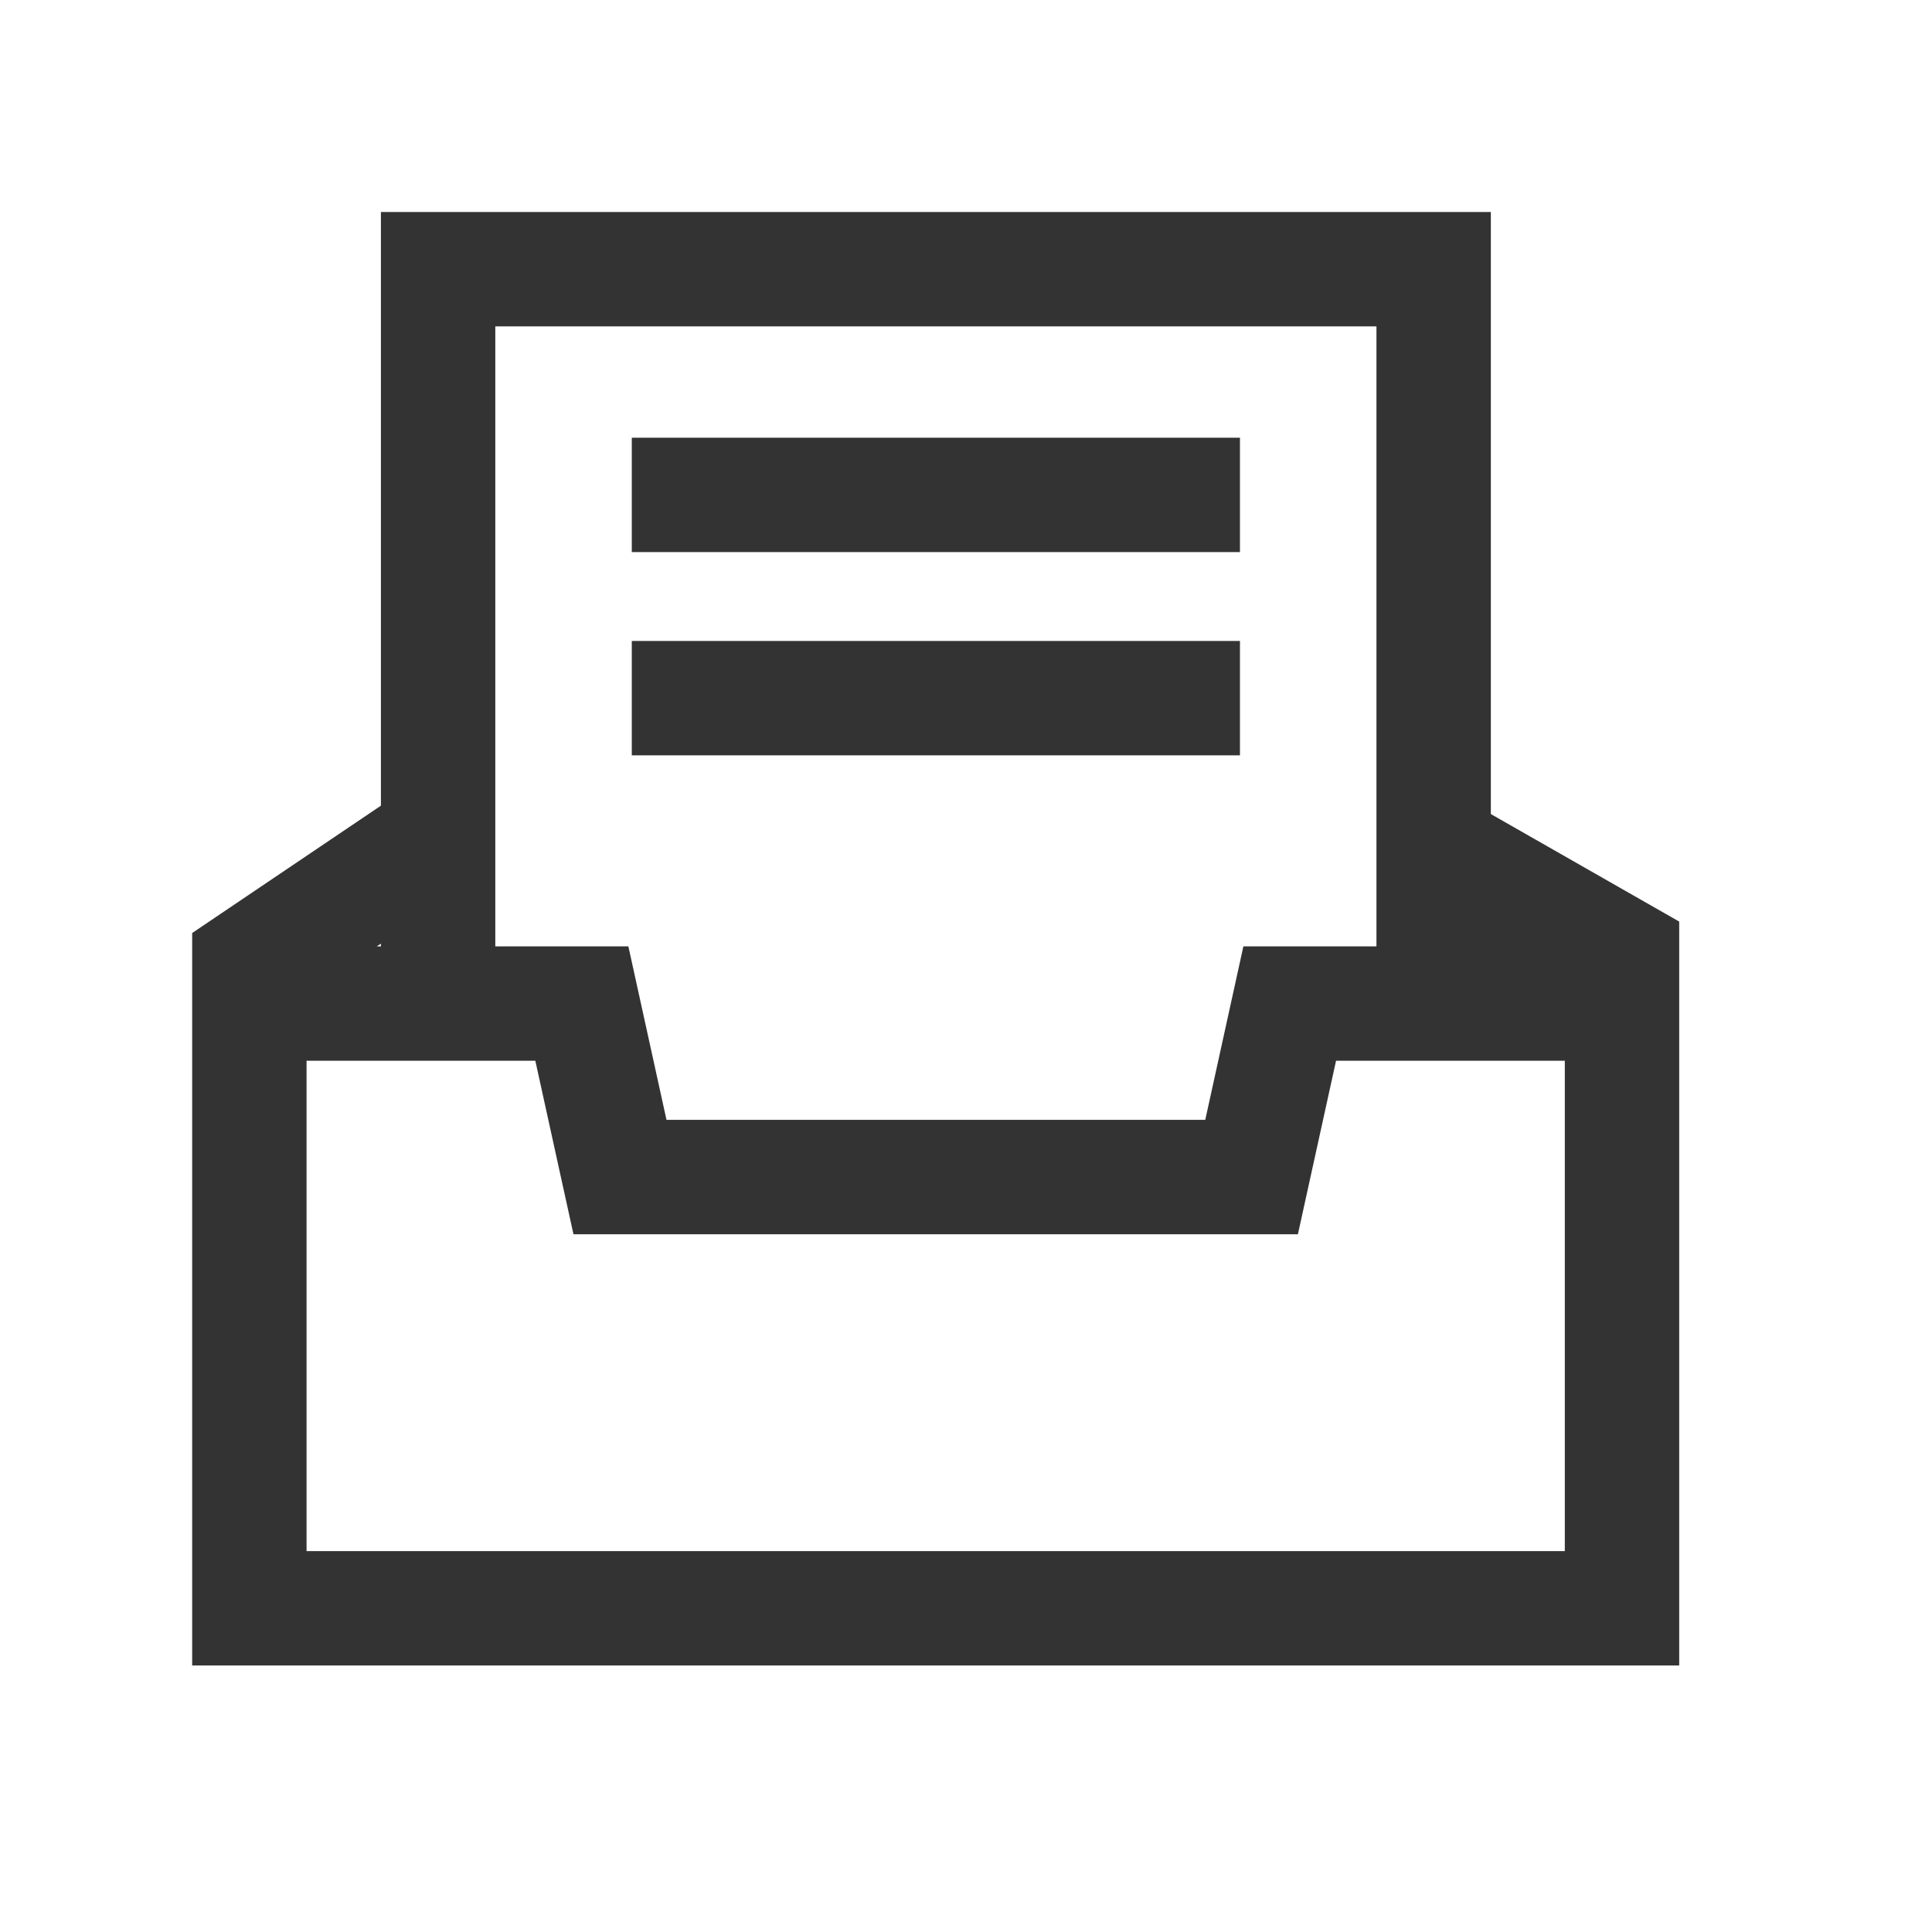 <svg t="1634542688969" class="icon" viewBox="0 0 1024 1024" version="1.1" xmlns="http://www.w3.org/2000/svg" p-id="7637" width="200" height="200"><path d="M790.18 431.466V112.363H201.89V427.02L101.854 494.52v388.219h788.159V488.456z m0 69.924z m-527.663-328.4h467.035v328.602h-70.53l-20.21 91.952H353.258l-20.21-91.952h-70.53zM201.89 500.179v1.414h-2.223zM829.385 822.11H162.482V562.22h121.255l20.21 91.952H687.92l20.21-91.952h121.254zM334.866 232.002h322.337v60.627H334.866z m0 107.715h322.337v60.627H334.866z" fill="#333333" p-id="7638"></path></svg>